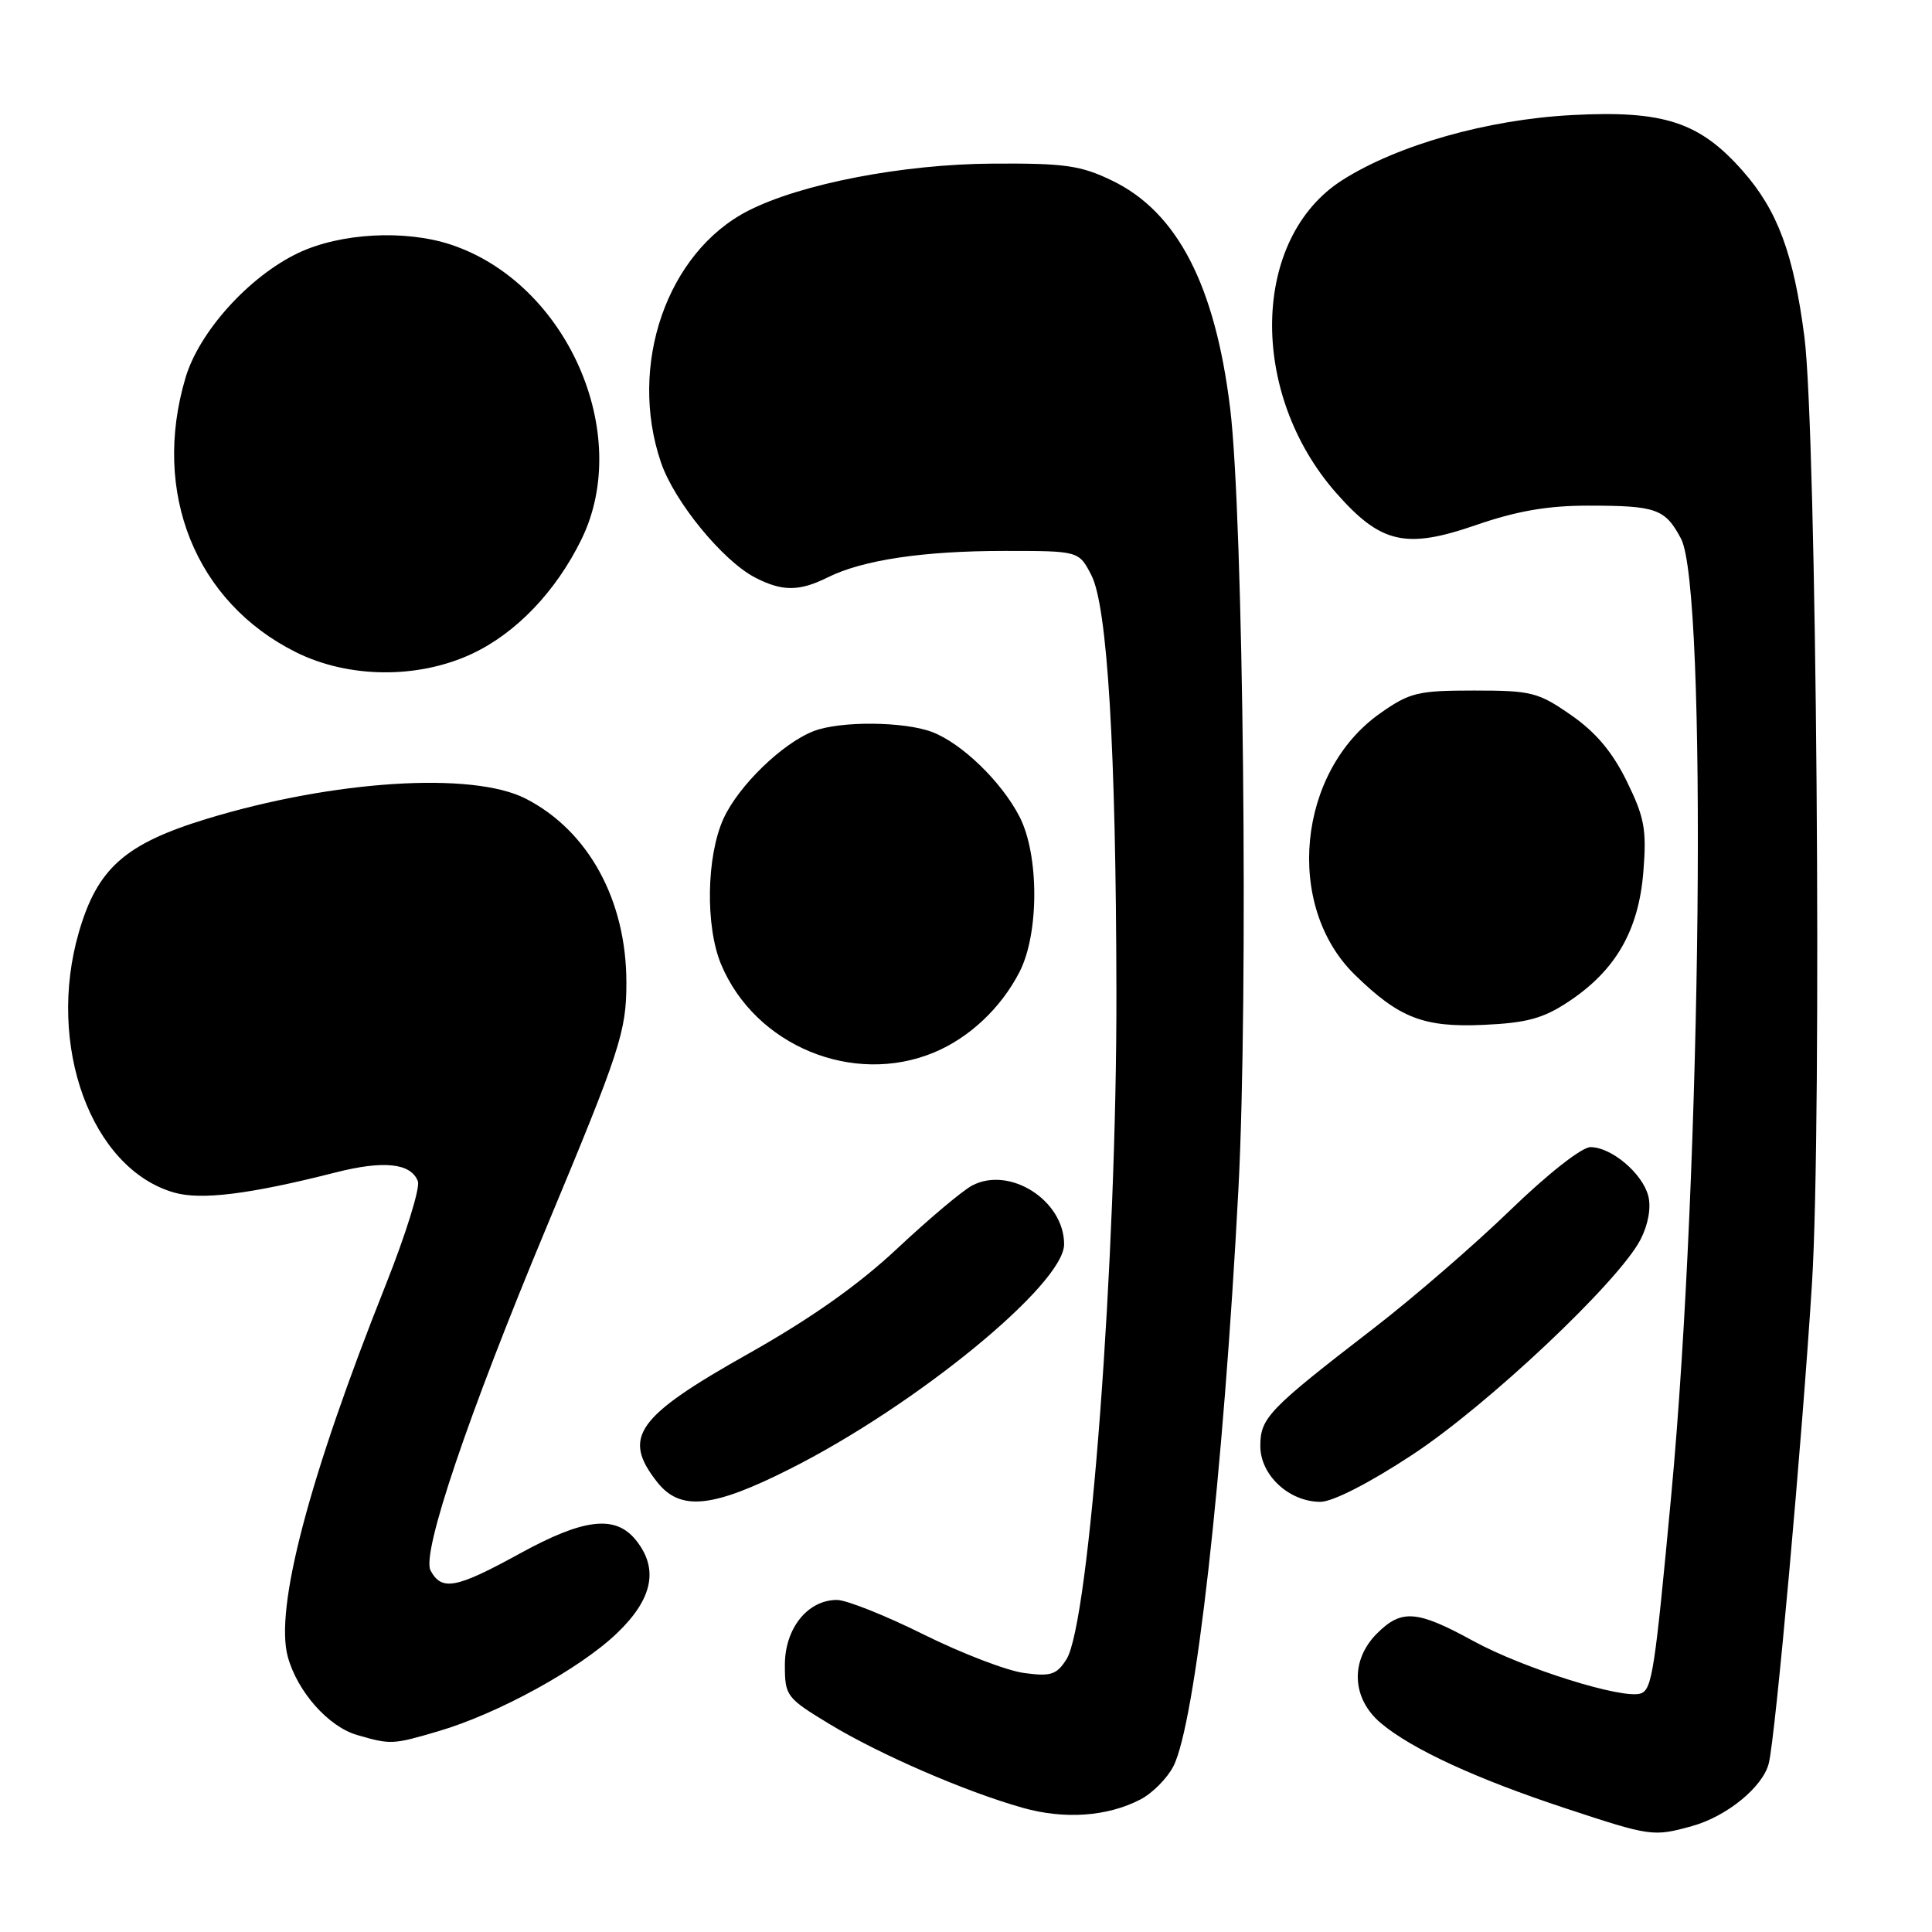 <?xml version="1.0" encoding="UTF-8" standalone="no"?>
<!DOCTYPE svg PUBLIC "-//W3C//DTD SVG 1.1//EN" "http://www.w3.org/Graphics/SVG/1.1/DTD/svg11.dtd" >
<svg xmlns="http://www.w3.org/2000/svg" xmlns:xlink="http://www.w3.org/1999/xlink" version="1.1" viewBox="0 0 256 256">
 <g >
 <path fill="currentColor"
d=" M 224.22 241.96 C 228.82 240.68 233.59 236.78 234.37 233.66 C 235.26 230.11 238.79 190.92 240.10 170.00 C 241.44 148.49 240.71 57.14 239.09 44.61 C 237.66 33.61 235.54 27.89 230.93 22.66 C 225.21 16.16 220.45 14.60 208.26 15.25 C 197.11 15.84 185.20 19.21 177.89 23.85 C 165.80 31.52 165.39 52.07 177.06 65.33 C 182.95 72.02 186.26 72.79 195.53 69.59 C 200.96 67.71 205.06 67.00 210.43 67.00 C 219.48 67.00 220.63 67.41 222.74 71.37 C 226.25 77.99 225.48 154.88 221.46 198.00 C 219.28 221.36 218.91 223.82 217.44 224.38 C 215.19 225.25 201.88 221.09 195.22 217.44 C 187.75 213.35 185.71 213.19 182.45 216.45 C 178.88 220.03 179.10 225.07 182.98 228.33 C 187.07 231.77 195.63 235.72 207.50 239.63 C 218.74 243.34 219.06 243.39 224.22 241.96 Z  M 151.09 238.45 C 152.67 237.64 154.64 235.66 155.47 234.06 C 158.39 228.41 162.11 195.36 164.10 157.50 C 165.43 132.11 164.76 68.48 163.00 54.09 C 161.01 37.79 156.00 28.11 147.38 23.94 C 143.20 21.92 141.13 21.62 131.54 21.68 C 119.63 21.75 106.15 24.35 99.15 27.92 C 88.38 33.42 83.19 48.39 87.58 61.27 C 89.34 66.46 95.77 74.31 100.06 76.53 C 103.66 78.39 105.92 78.38 109.69 76.50 C 114.32 74.20 122.31 73.00 133.11 73.00 C 142.95 73.00 142.95 73.00 144.61 76.21 C 146.74 80.33 147.88 99.28 147.93 131.50 C 147.99 166.66 144.36 215.08 141.31 219.87 C 140.00 221.92 139.24 222.16 135.69 221.68 C 133.42 221.38 127.43 219.08 122.37 216.57 C 117.31 214.05 112.15 212.00 110.90 212.00 C 107.02 212.00 104.00 215.77 104.00 220.60 C 104.00 224.72 104.18 224.97 109.92 228.45 C 116.53 232.46 127.91 237.40 135.50 239.54 C 141.05 241.11 146.72 240.71 151.09 238.45 Z  M 58.07 229.40 C 65.96 227.09 76.84 221.12 81.74 216.42 C 86.51 211.86 87.32 207.85 84.24 204.05 C 81.53 200.71 77.37 201.19 68.88 205.85 C 60.43 210.49 58.53 210.85 57.05 208.10 C 55.83 205.82 61.99 187.59 72.46 162.50 C 82.20 139.15 83.00 136.68 83.00 130.20 C 83.00 119.27 77.96 110.07 69.65 105.82 C 62.59 102.21 44.21 103.38 27.40 108.50 C 16.57 111.81 12.92 115.04 10.46 123.49 C 6.10 138.49 12.08 154.87 23.07 158.02 C 26.65 159.05 33.12 158.24 44.41 155.37 C 50.83 153.73 54.45 154.11 55.37 156.52 C 55.70 157.37 53.77 163.56 51.10 170.28 C 40.94 195.78 36.37 213.15 38.14 219.55 C 39.42 224.18 43.52 228.80 47.33 229.90 C 51.79 231.19 52.02 231.18 58.07 229.40 Z  M 104.77 194.59 C 121.51 186.14 141.00 170.15 141.00 164.87 C 141.00 159.06 133.78 154.46 128.81 157.09 C 127.54 157.76 123.09 161.50 118.93 165.40 C 113.76 170.25 107.49 174.68 99.15 179.38 C 84.30 187.74 82.39 190.42 87.07 196.37 C 90.14 200.26 94.38 199.84 104.77 194.59 Z  M 187.07 192.81 C 197.07 186.26 214.48 169.84 217.37 164.26 C 218.39 162.28 218.80 160.04 218.41 158.49 C 217.65 155.49 213.53 152.00 210.74 152.00 C 209.59 152.00 205.07 155.56 200.12 160.35 C 195.38 164.94 187.22 172.00 182.00 176.02 C 168.07 186.76 167.00 187.87 167.00 191.61 C 167.00 195.47 170.81 199.00 174.96 199.00 C 176.57 199.00 181.42 196.53 187.07 192.81 Z  M 123.78 139.45 C 128.47 137.49 132.64 133.56 135.09 128.79 C 137.70 123.72 137.70 113.27 135.09 108.21 C 132.70 103.57 127.43 98.48 123.50 96.99 C 119.78 95.59 111.39 95.52 107.86 96.86 C 103.70 98.45 97.85 104.11 95.86 108.49 C 93.60 113.47 93.45 122.75 95.55 127.78 C 100.06 138.57 113.04 143.93 123.78 139.45 Z  M 207.83 132.73 C 214.07 128.60 217.12 123.32 217.75 115.56 C 218.20 109.91 217.92 108.35 215.56 103.53 C 213.65 99.64 211.46 97.03 208.17 94.75 C 203.83 91.73 202.92 91.50 195.34 91.50 C 187.87 91.50 186.80 91.76 182.89 94.51 C 171.91 102.22 170.18 120.02 179.51 129.15 C 185.38 134.89 188.63 136.16 196.59 135.80 C 202.32 135.54 204.48 134.95 207.83 132.73 Z  M 62.50 86.65 C 68.37 83.91 73.66 78.39 77.05 71.46 C 83.91 57.43 75.09 37.51 59.76 32.42 C 53.66 30.40 45.09 30.87 39.50 33.53 C 32.99 36.64 26.39 43.95 24.58 50.06 C 20.06 65.27 25.90 79.78 39.21 86.42 C 46.18 89.89 55.35 89.98 62.50 86.65 Z "/>
</g>
</svg>
